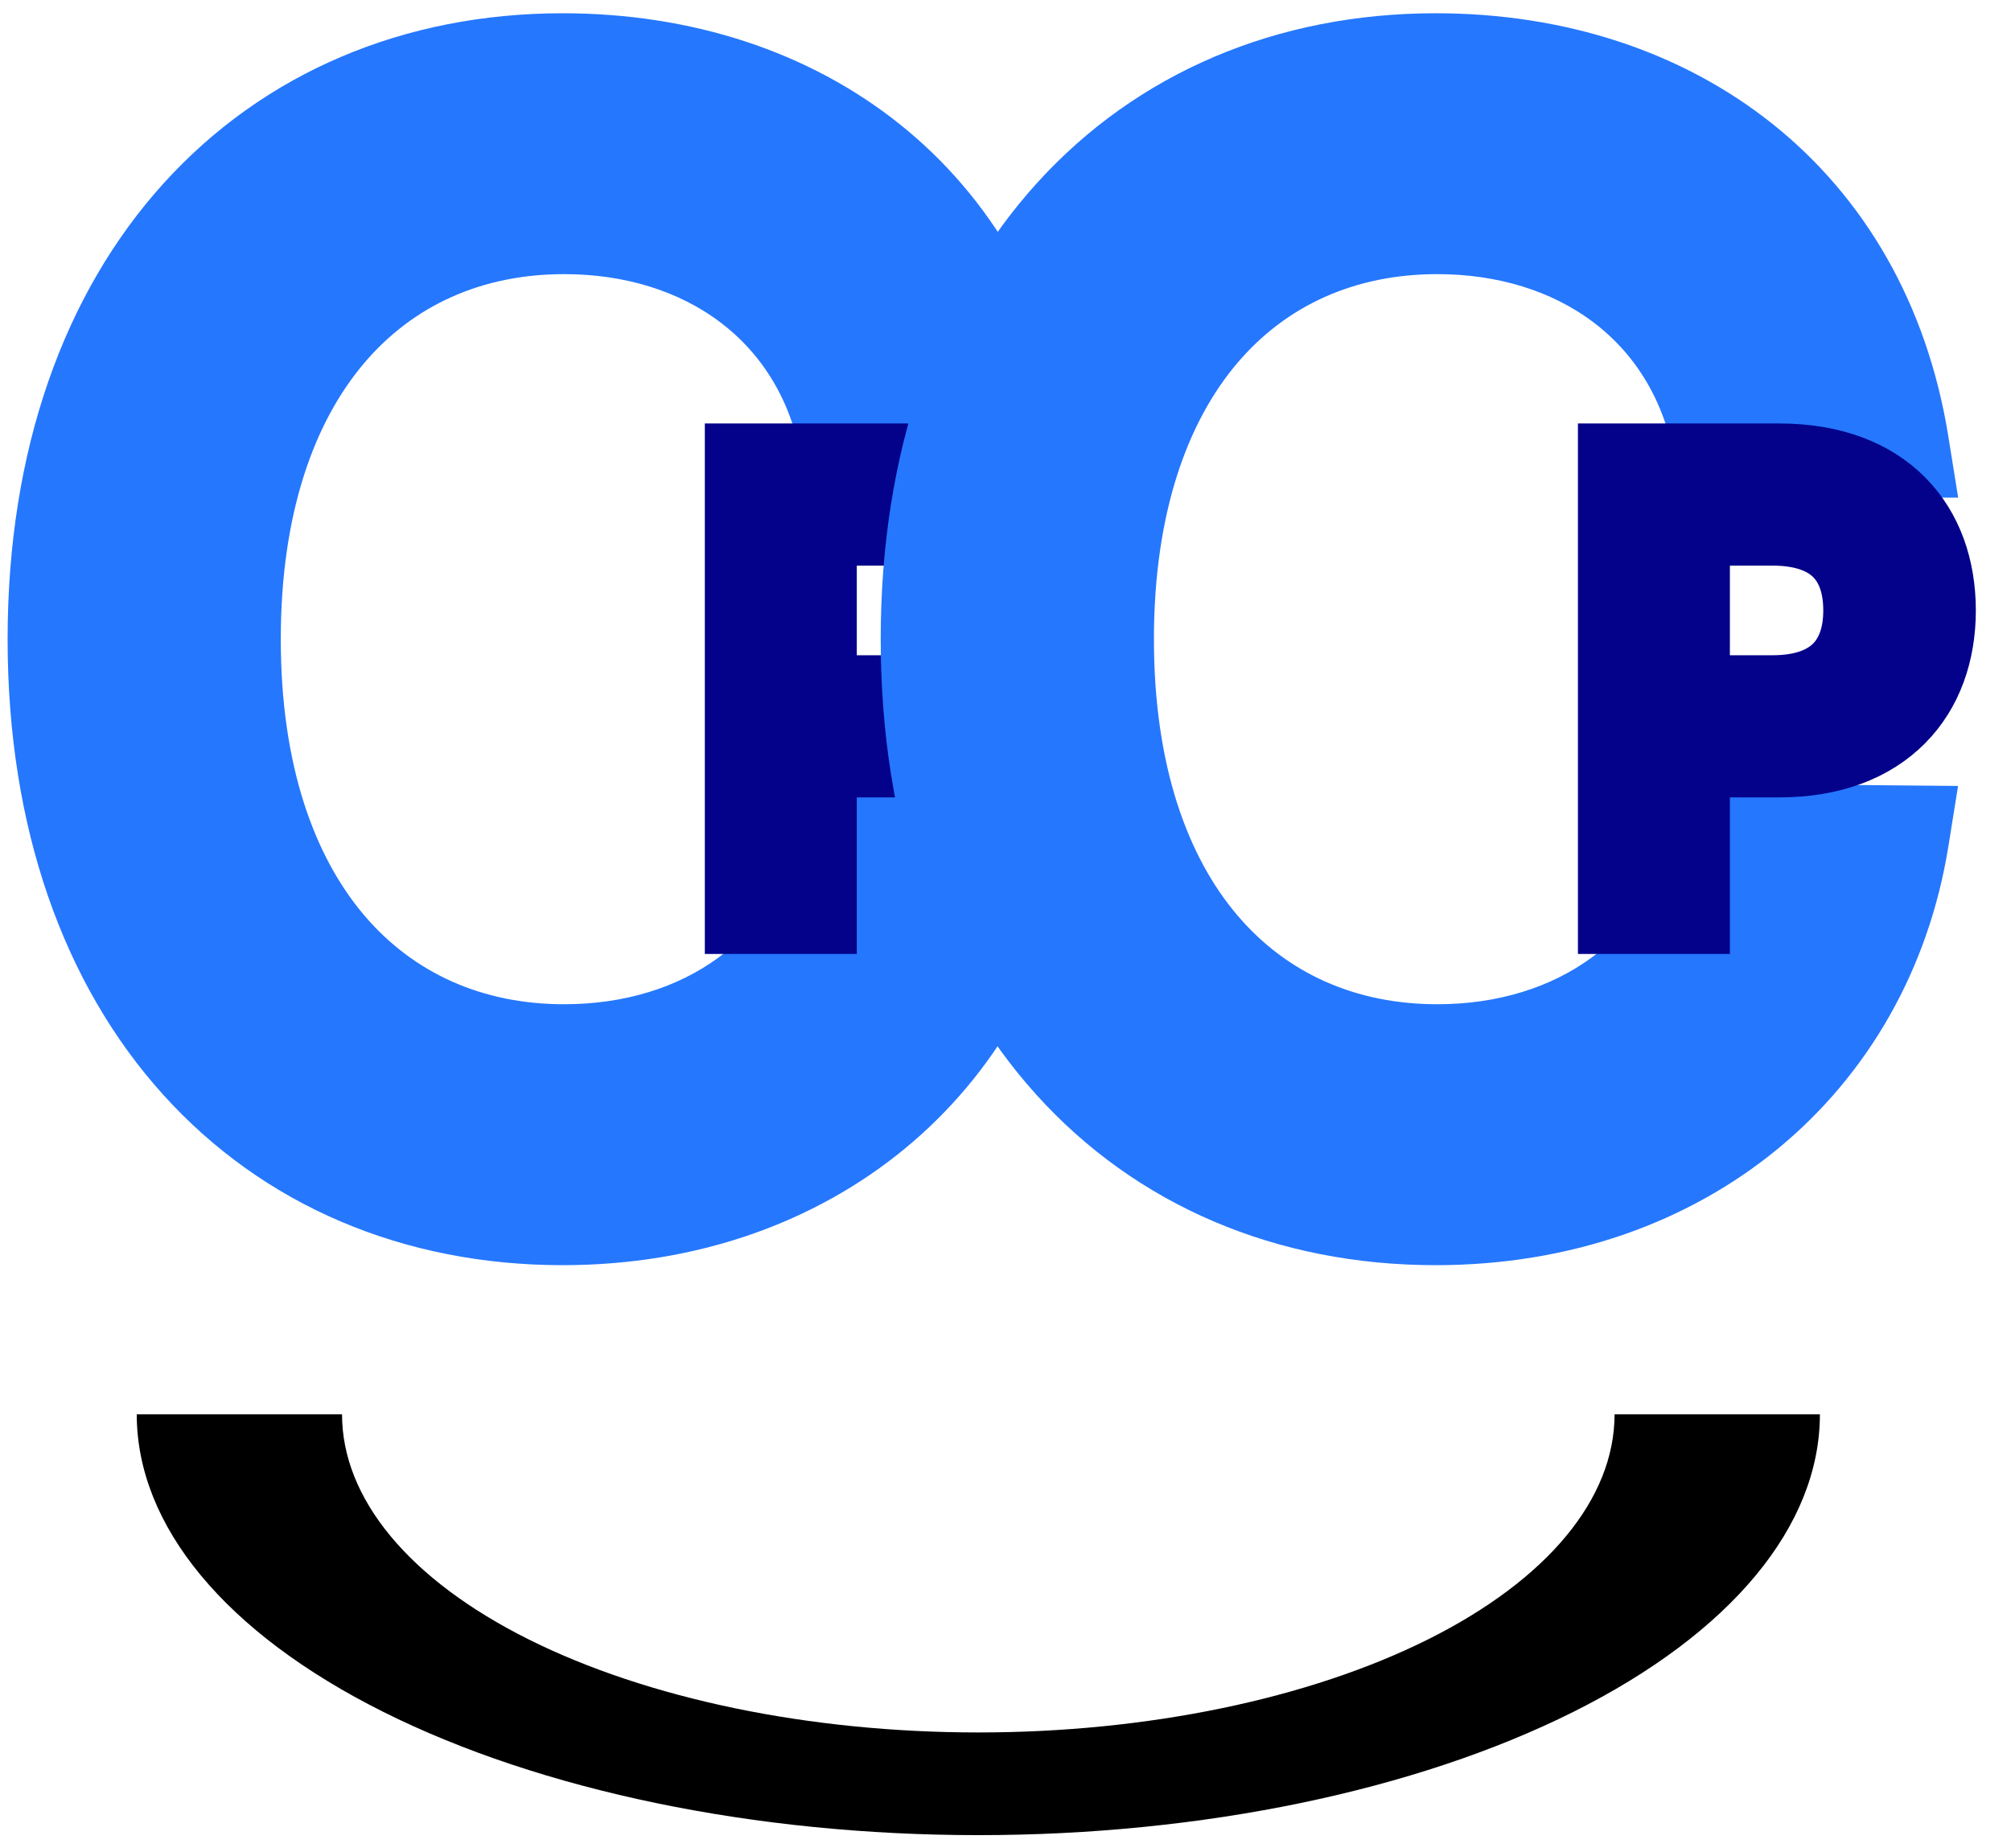 <svg width="37" height="34" viewBox="0 0 37 34" fill="none" xmlns="http://www.w3.org/2000/svg">
<path d="M15.206 8.278L15.281 8.67H15.681H18.828H19.395L19.305 8.11C18.555 3.427 14.899 0.728 10.351 0.728C7.56 0.728 5.115 1.77 3.372 3.694C1.632 5.614 0.624 8.375 0.624 11.759C0.624 15.128 1.624 17.889 3.36 19.812C5.1 21.74 7.545 22.79 10.351 22.79C15.082 22.79 18.613 19.795 19.305 15.493L19.395 14.937L18.832 14.932L15.685 14.904L15.287 14.9L15.207 15.29C14.723 17.634 12.772 18.958 10.379 18.958C8.752 18.958 7.346 18.339 6.338 17.158C5.326 15.97 4.682 14.171 4.682 11.759C4.682 9.361 5.319 7.561 6.329 6.369C7.332 5.185 8.739 4.559 10.379 4.559C12.797 4.559 14.747 5.908 15.206 8.278Z" fill="#2577FE" stroke="#2577FE" stroke-width="0.968"/>
<path d="M13.355 16.775V17.162H13.742H14.989H15.377V16.775V14.282H16.668C17.7 14.282 18.519 13.966 19.081 13.4C19.64 12.836 19.901 12.064 19.901 11.229C19.901 10.39 19.64 9.618 19.08 9.054C18.518 8.489 17.699 8.177 16.668 8.177H13.742H13.355V8.564V16.775ZM16.543 12.441H15.377V10.018H16.543C17.08 10.018 17.395 10.164 17.577 10.351C17.762 10.541 17.869 10.83 17.869 11.229C17.869 11.622 17.762 11.912 17.576 12.104C17.393 12.293 17.078 12.441 16.543 12.441Z" fill="#04028A" stroke="#04028A" stroke-width="0.774"/>
<path d="M31.27 8.278L31.346 8.67H31.745H34.892H35.46L35.37 8.11C34.619 3.427 30.964 0.728 26.415 0.728C23.624 0.728 21.179 1.77 19.436 3.694C17.696 5.614 16.688 8.375 16.688 11.759C16.688 15.128 17.689 17.889 19.425 19.812C21.165 21.74 23.61 22.79 26.415 22.79C31.147 22.79 34.678 19.795 35.37 15.493L35.459 14.937L34.897 14.932L31.75 14.904L31.352 14.9L31.271 15.29C30.787 17.634 28.837 18.958 26.443 18.958C24.817 18.958 23.41 18.339 22.403 17.158C21.39 15.97 20.747 14.171 20.747 11.759C20.747 9.361 21.383 7.561 22.393 6.369C23.397 5.185 24.803 4.559 26.443 4.559C28.862 4.559 30.811 5.908 31.27 8.278Z" fill="#2577FE" stroke="#2577FE" stroke-width="0.968"/>
<path d="M29.419 16.775V17.162H29.806H31.054H31.441V16.775V14.282H32.732C33.765 14.282 34.584 13.966 35.145 13.4C35.705 12.836 35.966 12.064 35.966 11.229C35.966 10.39 35.705 9.618 35.145 9.054C34.583 8.489 33.764 8.177 32.732 8.177H29.806H29.419V8.564V16.775ZM32.608 12.441H31.441V10.018H32.608C33.144 10.018 33.459 10.164 33.642 10.351C33.826 10.541 33.933 10.83 33.933 11.229C33.933 11.622 33.827 11.912 33.641 12.104C33.458 12.293 33.143 12.441 32.608 12.441Z" fill="#04028A" stroke="#04028A" stroke-width="0.774"/>
<path d="M2.516 26.017C2.516 28.07 4.147 30.039 7.051 31.491C9.955 32.943 13.893 33.759 18 33.759C22.107 33.759 26.045 32.943 28.949 31.491C31.852 30.039 33.484 28.07 33.484 26.017L29.706 26.017C29.706 27.569 28.473 29.058 26.278 30.156C24.082 31.253 21.105 31.87 18 31.87C14.895 31.87 11.918 31.253 9.722 30.156C7.527 29.058 6.293 27.569 6.293 26.017H2.516Z" fill="black"/>
</svg>
